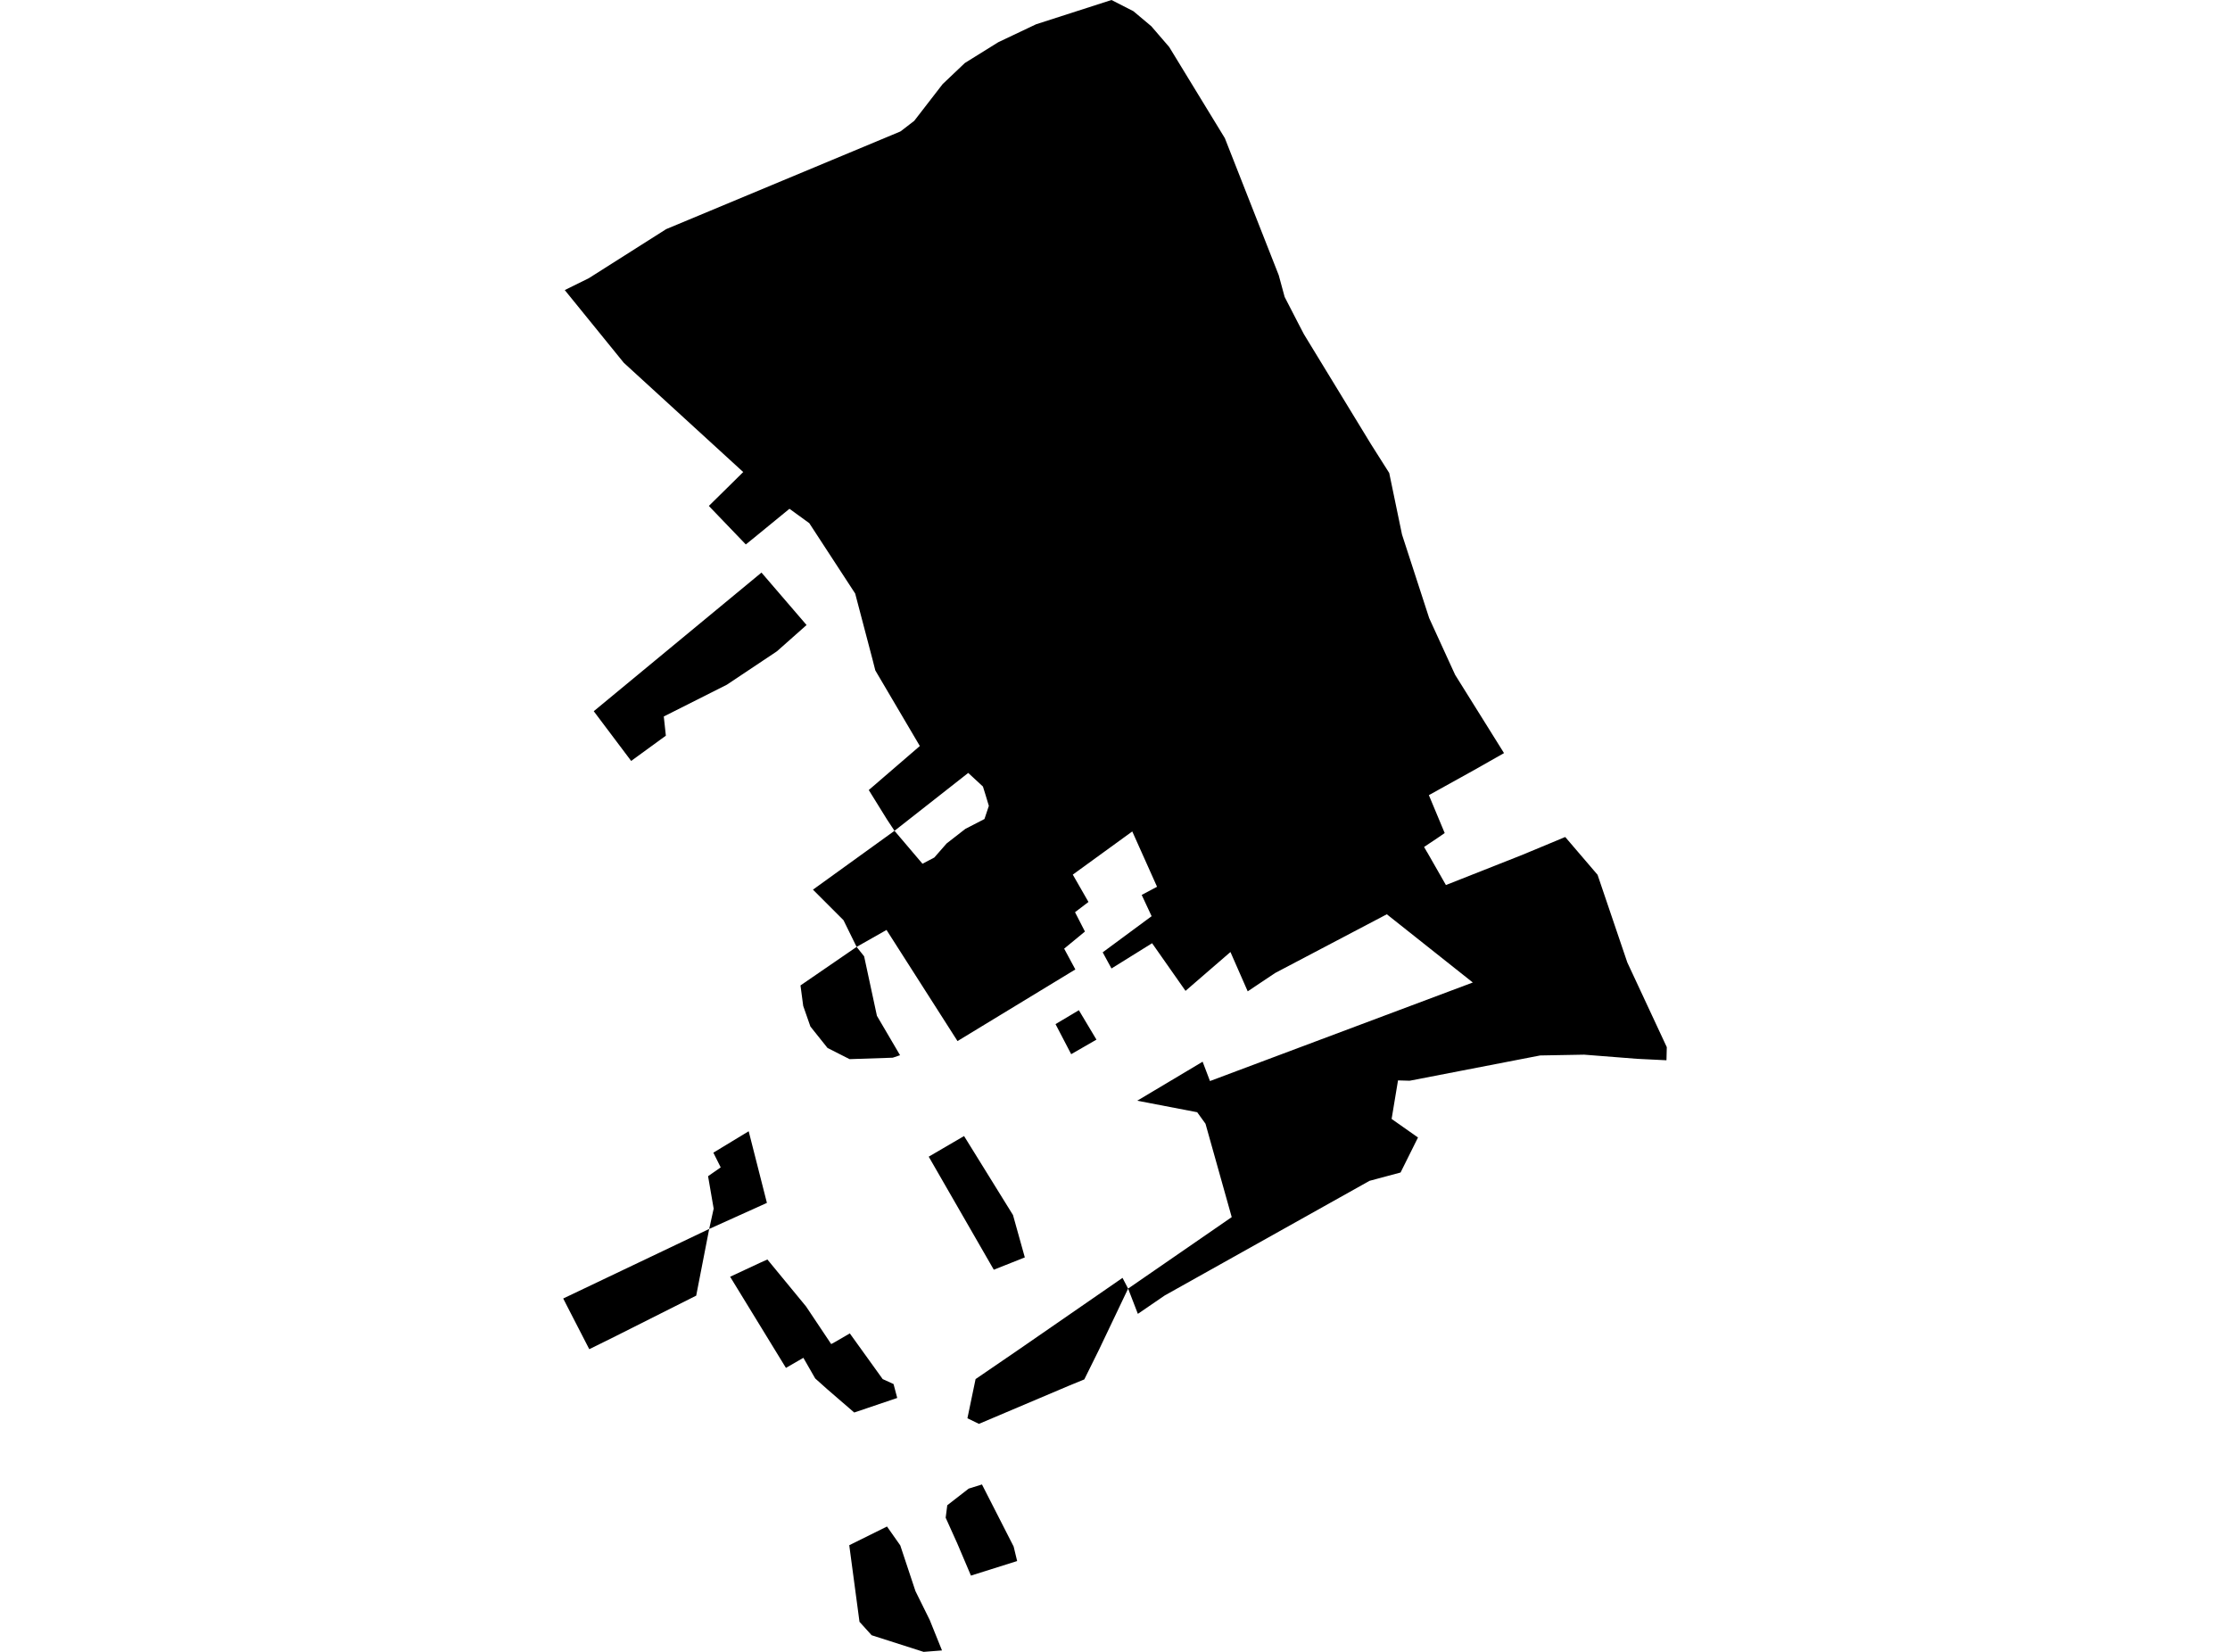 <?xml version='1.0'?>
<svg  baseProfile = 'tiny' width = '540' height = '400' stroke-linecap = 'round' stroke-linejoin = 'round' version='1.1' xmlns='http://www.w3.org/2000/svg'>
<path id='4615101001' title='4615101001'  d='M 207.431 229.29 204.256 222.825 196.861 215.429 216.607 201.181 223.383 209.157 226.248 207.647 227.603 206.098 229.23 204.24 233.76 200.716 238.406 198.316 238.406 198.277 239.451 195.141 238.599 192.314 238.019 190.456 234.456 187.165 229.578 190.998 216.607 201.181 214.788 198.432 210.374 191.308 222.725 180.66 222.725 180.621 211.961 162.346 211.342 159.907 207.083 143.723 195.97 126.687 191.169 123.202 182.613 130.21 180.599 131.836 172.159 123.047 171.655 122.505 176.572 117.665 179.98 114.297 179.709 114.064 151.057 87.852 136.847 70.351 136.77 70.235 142.578 67.37 161.317 55.483 217.962 31.865 218.156 31.749 221.37 29.271 221.525 29.078 228.262 20.366 233.643 15.255 234.456 14.752 241.736 10.222 250.873 5.885 269.148 0 274.453 2.71 278.789 6.35 283.126 11.383 296.6 33.453 309.648 66.634 311.08 71.9 314.41 78.366 315.765 80.96 331.988 107.56 336.402 114.529 339.5 129.436 346.082 149.685 352.354 163.392 364.202 182.364 356.962 186.468 346.004 192.547 349.837 201.723 347.979 203.001 345.656 204.549 344.843 205.091 345.578 206.369 345.617 206.408 350.108 214.268 350.147 214.306 368.577 207.027 378.992 202.691 379.031 202.691 386.852 211.828 394.054 233.046 403.617 253.567 403.54 256.742 396.416 256.393 383.6 255.387 372.952 255.58 341.358 261.698 338.532 261.62 336.983 270.952 343.371 275.443 339.151 283.922 331.64 285.936 282.041 313.697 275.537 318.149 273.175 312.032 298.264 294.725 291.915 272.113 289.901 269.325 275.382 266.538 287.656 259.22 291.218 257.09 292.999 261.775 356.613 237.925 356.613 237.886 335.821 221.392 308.796 235.602 302.136 240.054 297.955 230.529 287.075 239.938 278.983 228.4 269.148 234.517 267.019 230.607 278.867 221.857 276.466 216.707 280.183 214.732 274.182 201.336 259.778 211.79 263.573 218.411 260.32 220.889 262.721 225.574 257.688 229.716 260.398 234.75 231.862 252.096 214.671 225.186 207.431 229.29 Z M 188.149 157.7 176.03 165.792 160.737 173.497 161.24 178.143 152.838 184.261 143.778 172.22 184.394 138.651 195.312 151.35 188.149 157.7 Z M 205.805 322.873 205.805 322.912 213.742 333.946 216.375 335.147 217.266 338.515 206.85 342.039 200.346 336.424 197.403 333.792 194.538 328.797 190.317 331.236 176.805 309.167 183.929 305.837 185.826 304.985 195.196 316.368 201.275 325.467 202.204 324.964 205.805 322.873 Z M 273.175 312.032 266.128 326.822 262.566 334.024 258.888 335.534 237.051 344.788 234.263 343.432 236.238 333.946 246.769 326.745 271.82 309.438 273.175 312.032 Z M 171.733 297.59 168.596 313.697 168.596 313.735 149.121 323.531 144.668 325.738 142.694 326.706 137.351 316.329 136.383 314.432 171.733 297.59 Z M 218.001 374.214 221.679 385.287 225.125 392.256 228.107 399.652 223.654 400 211.071 395.973 208.128 392.721 205.65 374.175 214.788 369.645 218.001 374.214 Z M 207.431 229.29 209.251 231.575 212.348 245.978 217.962 255.542 217.885 255.542 216.181 256.122 205.727 256.471 200.384 253.761 196.241 248.572 194.499 243.578 193.841 238.622 207.431 229.29 Z M 245.298 294.221 248.163 304.482 240.651 307.463 224.893 280.089 233.45 275.094 245.298 294.221 Z M 228.997 367.515 229.384 364.495 234.573 360.468 237.786 359.462 245.453 374.485 246.304 378.008 235.115 381.531 231.824 373.788 228.997 367.515 Z M 171.733 297.59 172.817 292.673 171.462 284.813 174.52 282.683 172.739 279.121 181.296 273.933 185.71 291.279 171.733 297.59 Z M 259.391 255.271 255.597 247.991 261.25 244.623 265.509 251.747 259.391 255.271 Z' />
</svg>